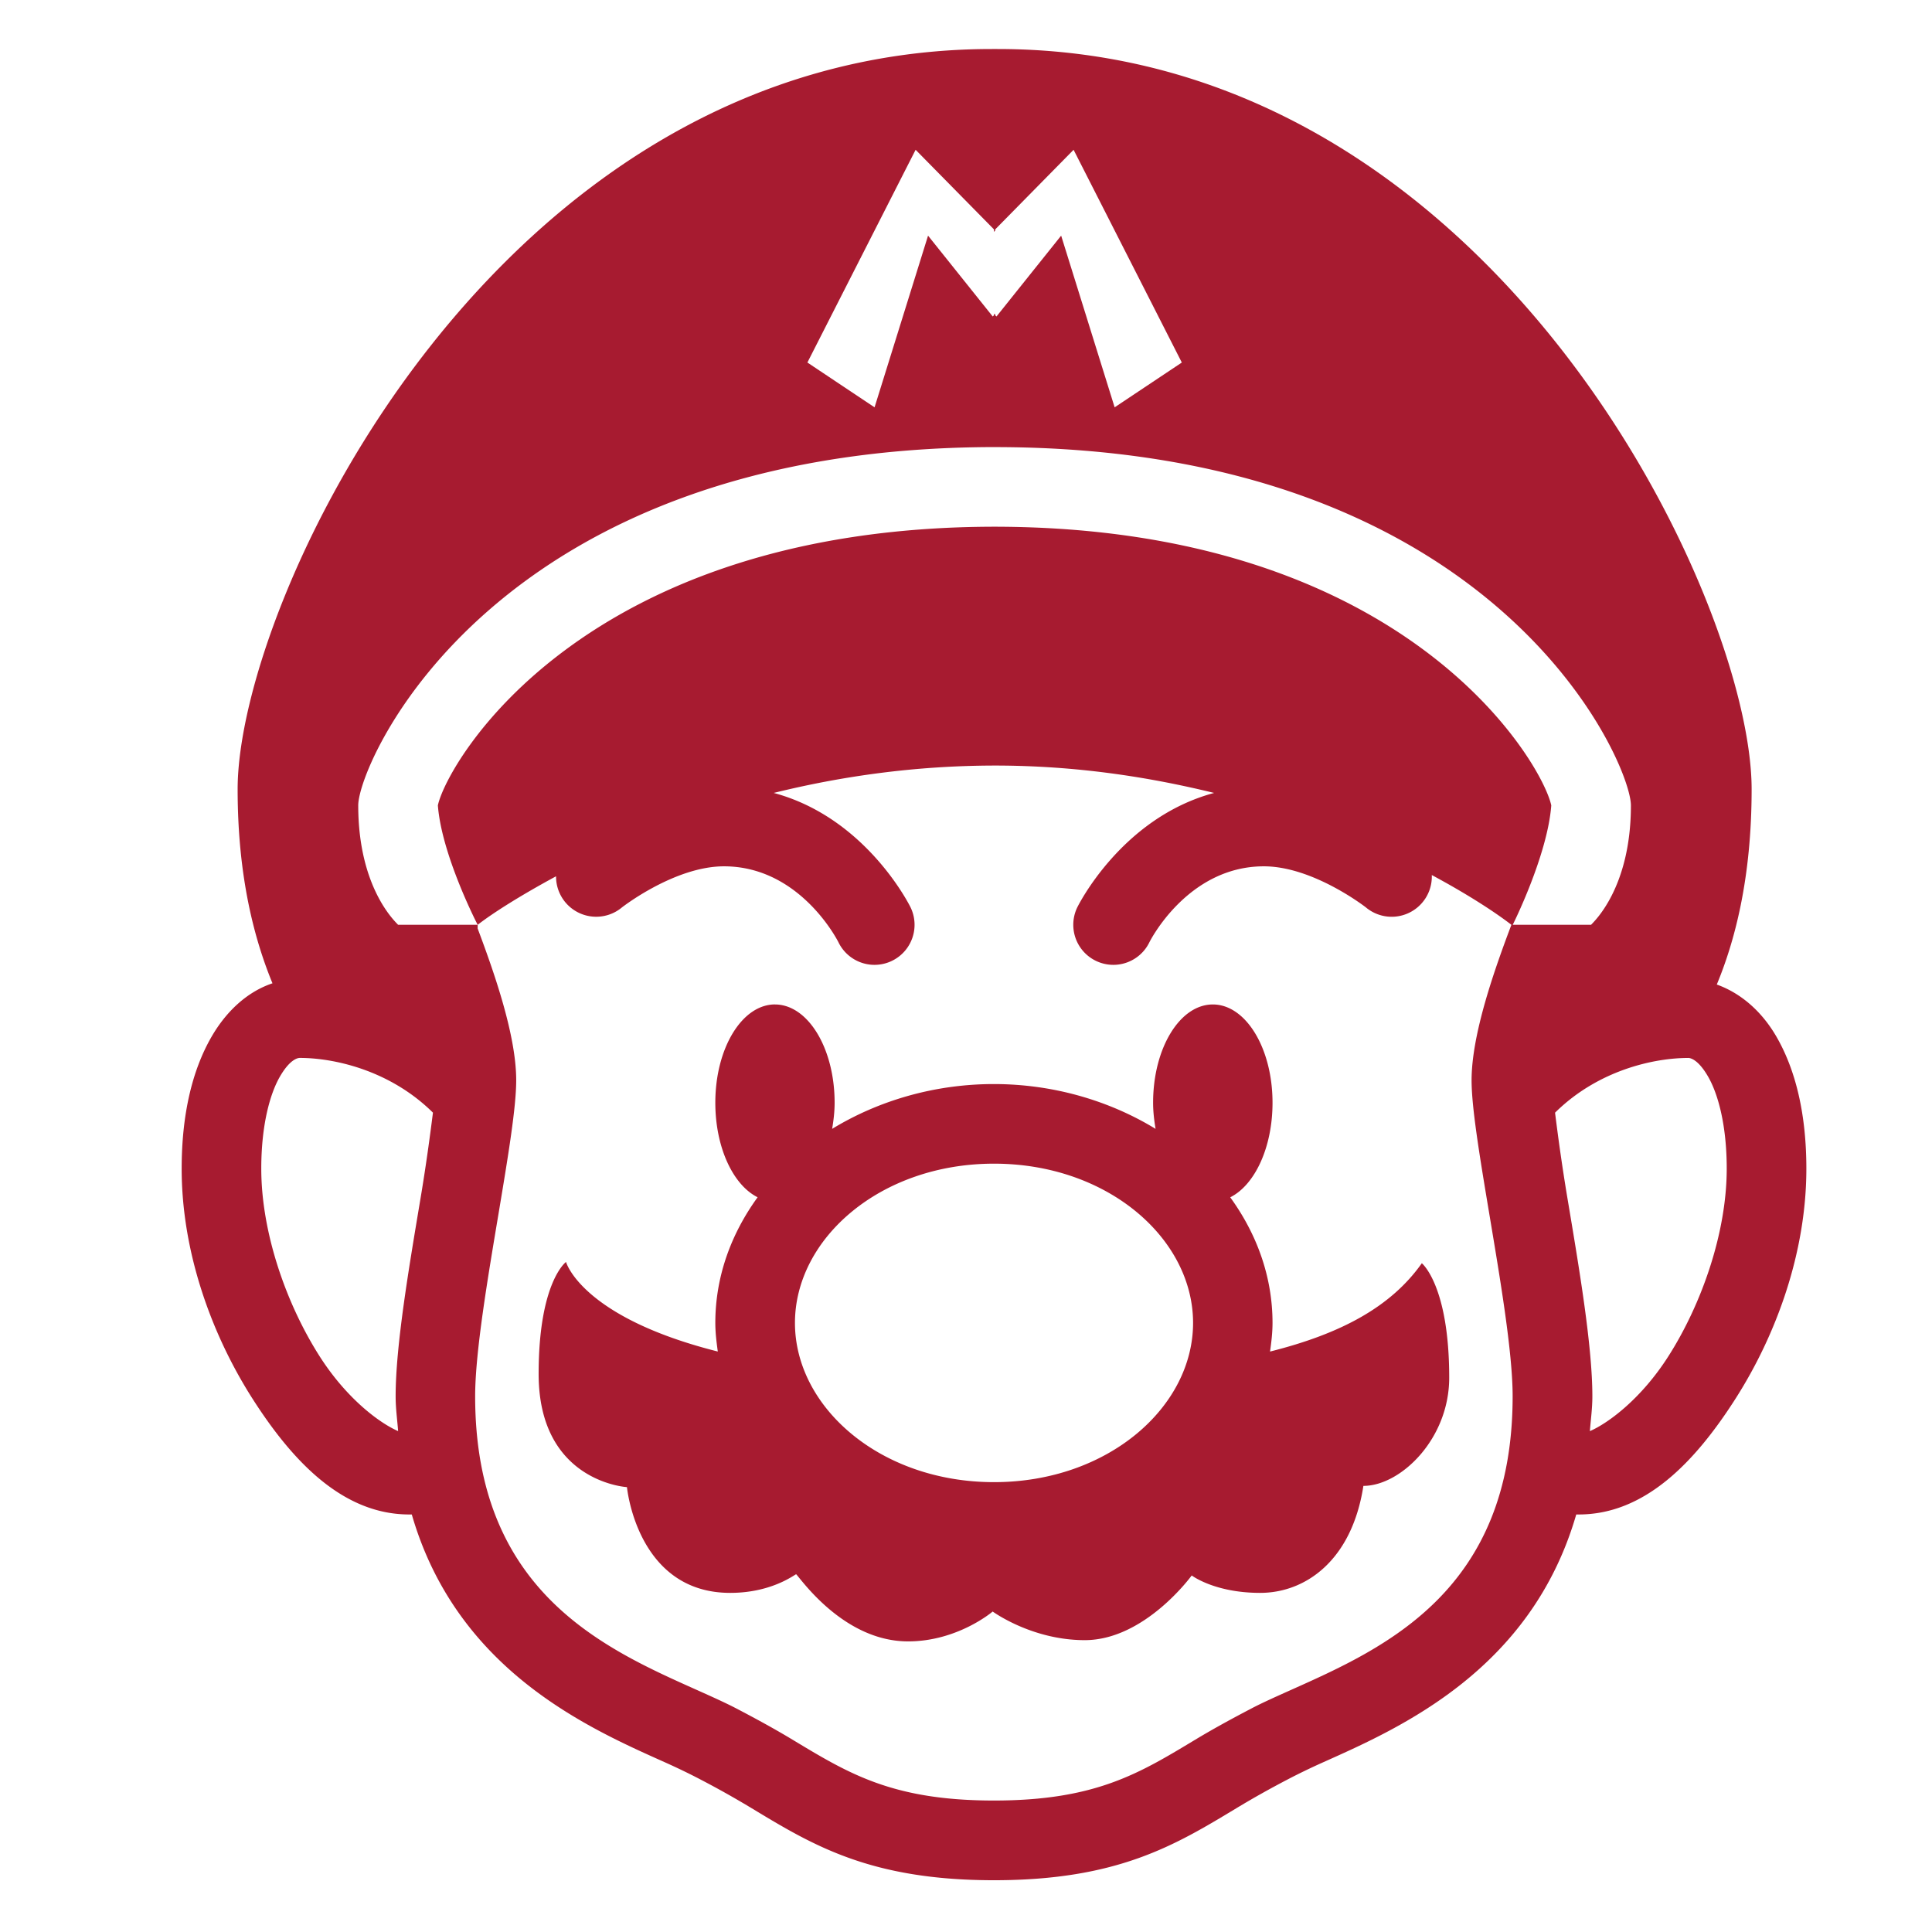 <?xml version="1.0" encoding="UTF-8" standalone="no"?>
<!-- Created with Inkscape (http://www.inkscape.org/) -->

<svg
   version="1.1"
   id="svg232"
   width="64"
   height="64"
   viewBox="0 0 64 64"
   sodipodi:docname="super-mario.svg"
   xml:space="preserve"
   inkscape:version="1.2.1 (9c6d41e, 2022-07-14)"
   inkscape:export-filename="iot.svg"
   inkscape:export-xdpi="96"
   inkscape:export-ydpi="96"
   xmlns:inkscape="http://www.inkscape.org/namespaces/inkscape"
   xmlns:sodipodi="http://sodipodi.sourceforge.net/DTD/sodipodi-0.dtd"
   xmlns="http://www.w3.org/2000/svg"
   xmlns:svg="http://www.w3.org/2000/svg"><defs
     id="defs236" /><sodipodi:namedview
     id="namedview234"
     pagecolor="#ffffff"
     bordercolor="#000000"
     borderopacity="0.25"
     inkscape:showpageshadow="2"
     inkscape:pageopacity="0.0"
     inkscape:pagecheckerboard="0"
     inkscape:deskcolor="#d1d1d1"
     showgrid="false"
     inkscape:zoom="8.9824658"
     inkscape:cx="17.311505"
     inkscape:cy="21.764625"
     inkscape:window-width="1920"
     inkscape:window-height="1016"
     inkscape:window-x="0"
     inkscape:window-y="27"
     inkscape:window-maximized="1"
     inkscape:current-layer="g238" /><g
     inkscape:groupmode="layer"
     inkscape:label="Image"
     id="g238"><path
       style="line-height:normal;-inkscape-font-specification:Sans;text-indent:0;text-align:start;text-transform:none;fill:#a6192e;fill-opacity:0.988;stroke-width:1.319"
       d="m 32.845,1.624 c -16.386,0 -24.973,18.221 -24.973,24.52 0,2.956 0.577,5.026 1.154,6.429 -0.847,0.284 -1.538,0.939 -2.019,1.772 -0.641,1.111 -0.989,2.577 -0.989,4.368 0,2.779 0.998,5.509 2.349,7.624 1.351,2.114 3.012,3.832 5.192,3.832 0.029,0 0.054,5.41e-4 0.082,0 1.49,5.147 5.819,7.061 8.366,8.201 0.443,0.198 0.864,0.403 1.195,0.577 0.615,0.32 1.162,0.63 1.69,0.948 2.032,1.228 3.933,2.39 8.036,2.39 4.102,0 6.004,-1.164 8.036,-2.39 0.527,-0.318 1.075,-0.627 1.69,-0.948 0.331,-0.174 0.752,-0.379 1.195,-0.577 2.546,-1.139 6.875,-3.054 8.366,-8.201 0.029,5.41e-4 0.053,0 0.082,0 2.181,0 3.841,-1.718 5.192,-3.832 1.351,-2.114 2.349,-4.845 2.349,-7.624 0,-1.791 -0.348,-3.257 -0.989,-4.368 -0.471,-0.816 -1.155,-1.436 -1.978,-1.731 0.582,-1.402 1.154,-3.487 1.154,-6.47 0,-6.298 -8.587,-24.52 -24.973,-24.52 -0.037,0 -0.047,-0.001 -0.082,0 -0.037,-0.001 -0.087,0 -0.124,0 z m -2.514,3.338 2.596,2.637 v 0.082 l 0.041,-0.041 v -0.041 l 2.596,-2.637 3.585,7.047 -2.225,1.484 -1.772,-5.687 -2.143,2.679 -0.041,-0.041 v -0.041 h -0.041 v 0.041 l -0.041,0.041 -2.143,-2.679 -1.772,5.687 -2.225,-1.484 z m 2.637,9.849 c 16.618,0.012 21.058,10.46 21.058,11.868 0,2.763 -1.253,3.874 -1.319,3.956 h -2.596 c 0.005,-0.005 1.154,-2.308 1.277,-3.956 -0.301,-1.407 -4.771,-9.208 -18.421,-9.231 -0.009,0 -0.032,0 -0.041,0 -13.65,0.022 -18.12,7.824 -18.421,9.231 0.124,1.648 1.313,3.951 1.319,3.956 0.521,-0.404 1.437,-0.98 2.596,-1.607 a 1.33,1.33 0 0 0 2.184,1.03 c 0,0 1.74,-1.36 3.379,-1.36 2.544,0 3.791,2.514 3.791,2.514 a 1.327,1.327 0 0 0 2.39,-1.154 c 0,0 -1.44,-2.962 -4.533,-3.791 2.193,-0.541 4.638,-0.904 7.335,-0.907 2.672,0.002 5.075,0.374 7.253,0.907 -3.093,0.829 -4.533,3.791 -4.533,3.791 a 1.327,1.327 0 0 0 2.39,1.154 c 0,0 1.247,-2.514 3.791,-2.514 1.639,0 3.379,1.36 3.379,1.36 a 1.33,1.33 0 0 0 2.184,-1.071 c 1.194,0.641 2.106,1.237 2.637,1.648 -0.541,1.435 -1.319,3.607 -1.319,5.151 0,0.898 0.267,2.509 0.577,4.368 0.363,2.171 0.783,4.637 0.783,6.099 0,6.451 -4.238,8.339 -7.335,9.725 -0.497,0.223 -0.947,0.423 -1.319,0.618 -0.666,0.348 -1.282,0.685 -1.854,1.03 -1.857,1.118 -3.307,2.019 -6.676,2.019 -3.369,0 -4.819,-0.9 -6.676,-2.019 -0.572,-0.345 -1.188,-0.682 -1.854,-1.03 -0.372,-0.194 -0.822,-0.395 -1.319,-0.618 -3.099,-1.386 -7.335,-3.274 -7.335,-9.725 0,-1.462 0.42,-3.93 0.783,-6.099 0.31,-1.858 0.577,-3.47 0.577,-4.368 0,-1.505 -0.739,-3.593 -1.277,-5.028 v -0.124 h -0.041 -2.596 c -0.066,-0.082 -1.319,-1.193 -1.319,-3.956 0,-1.408 4.48,-11.856 21.099,-11.868 z m -7.294,18.462 c -1.092,0 -1.978,1.447 -1.978,3.256 0,1.48 0.587,2.726 1.401,3.132 -0.868,1.197 -1.401,2.612 -1.401,4.162 0,0.324 0.039,0.636 0.082,0.948 -4.527,-1.14 -5.028,-2.967 -5.028,-2.967 0,0 -0.907,0.667 -0.907,3.709 0,3.584 2.926,3.75 2.926,3.75 0,0 0.328,3.503 3.42,3.503 1.336,0 2.083,-0.569 2.184,-0.618 0.174,0.177 1.588,2.225 3.709,2.225 1.648,0 2.802,-0.989 2.802,-0.989 0,0 1.292,0.948 3.049,0.948 1.994,0 3.544,-2.143 3.544,-2.143 0,0 0.755,0.577 2.267,0.577 1.511,0 3.041,-1.083 3.42,-3.544 1.229,0 2.843,-1.547 2.843,-3.585 0,-3.057 -0.907,-3.791 -0.907,-3.791 -1.011,1.43 -2.649,2.329 -5.028,2.926 0.043,-0.312 0.082,-0.624 0.082,-0.948 0,-1.55 -0.533,-2.965 -1.401,-4.162 0.814,-0.406 1.401,-1.652 1.401,-3.132 0,-1.808 -0.886,-3.256 -1.978,-3.256 -1.092,0 -1.978,1.447 -1.978,3.256 0,0.301 0.036,0.588 0.082,0.865 -1.528,-0.932 -3.385,-1.484 -5.357,-1.484 -1.972,0 -3.829,0.552 -5.357,1.484 0.046,-0.277 0.082,-0.564 0.082,-0.865 0,-1.808 -0.886,-3.256 -1.978,-3.256 z M 9.933,35.045 c 1.108,0 2.972,0.392 4.409,1.813 -0.102,0.808 -0.234,1.78 -0.412,2.843 -0.38,2.272 -0.824,4.871 -0.824,6.552 0,0.408 0.054,0.773 0.082,1.154 C 12.575,47.142 11.486,46.334 10.592,44.935 9.492,43.214 8.655,40.846 8.655,38.712 c 0,-1.441 0.288,-2.478 0.618,-3.049 0.33,-0.571 0.589,-0.618 0.659,-0.618 z m 45.99,0 c 0.07,0 0.33,0.047 0.659,0.618 0.33,0.571 0.618,1.608 0.618,3.049 0,2.133 -0.837,4.501 -1.937,6.223 -0.894,1.399 -1.983,2.207 -2.596,2.473 0.028,-0.381 0.082,-0.746 0.082,-1.154 0,-1.681 -0.444,-4.281 -0.824,-6.552 -0.178,-1.063 -0.311,-2.035 -0.412,-2.843 1.437,-1.422 3.301,-1.813 4.409,-1.813 z m -22.995,3.503 c 3.776,0 6.594,2.489 6.594,5.275 0,2.786 -2.818,5.275 -6.594,5.275 -3.776,0 -6.594,-2.489 -6.594,-5.275 0,-2.786 2.818,-5.275 6.594,-5.275 z"
       overflow="visible"
       font-family="Sans"
       id="path1" /></g></svg>
